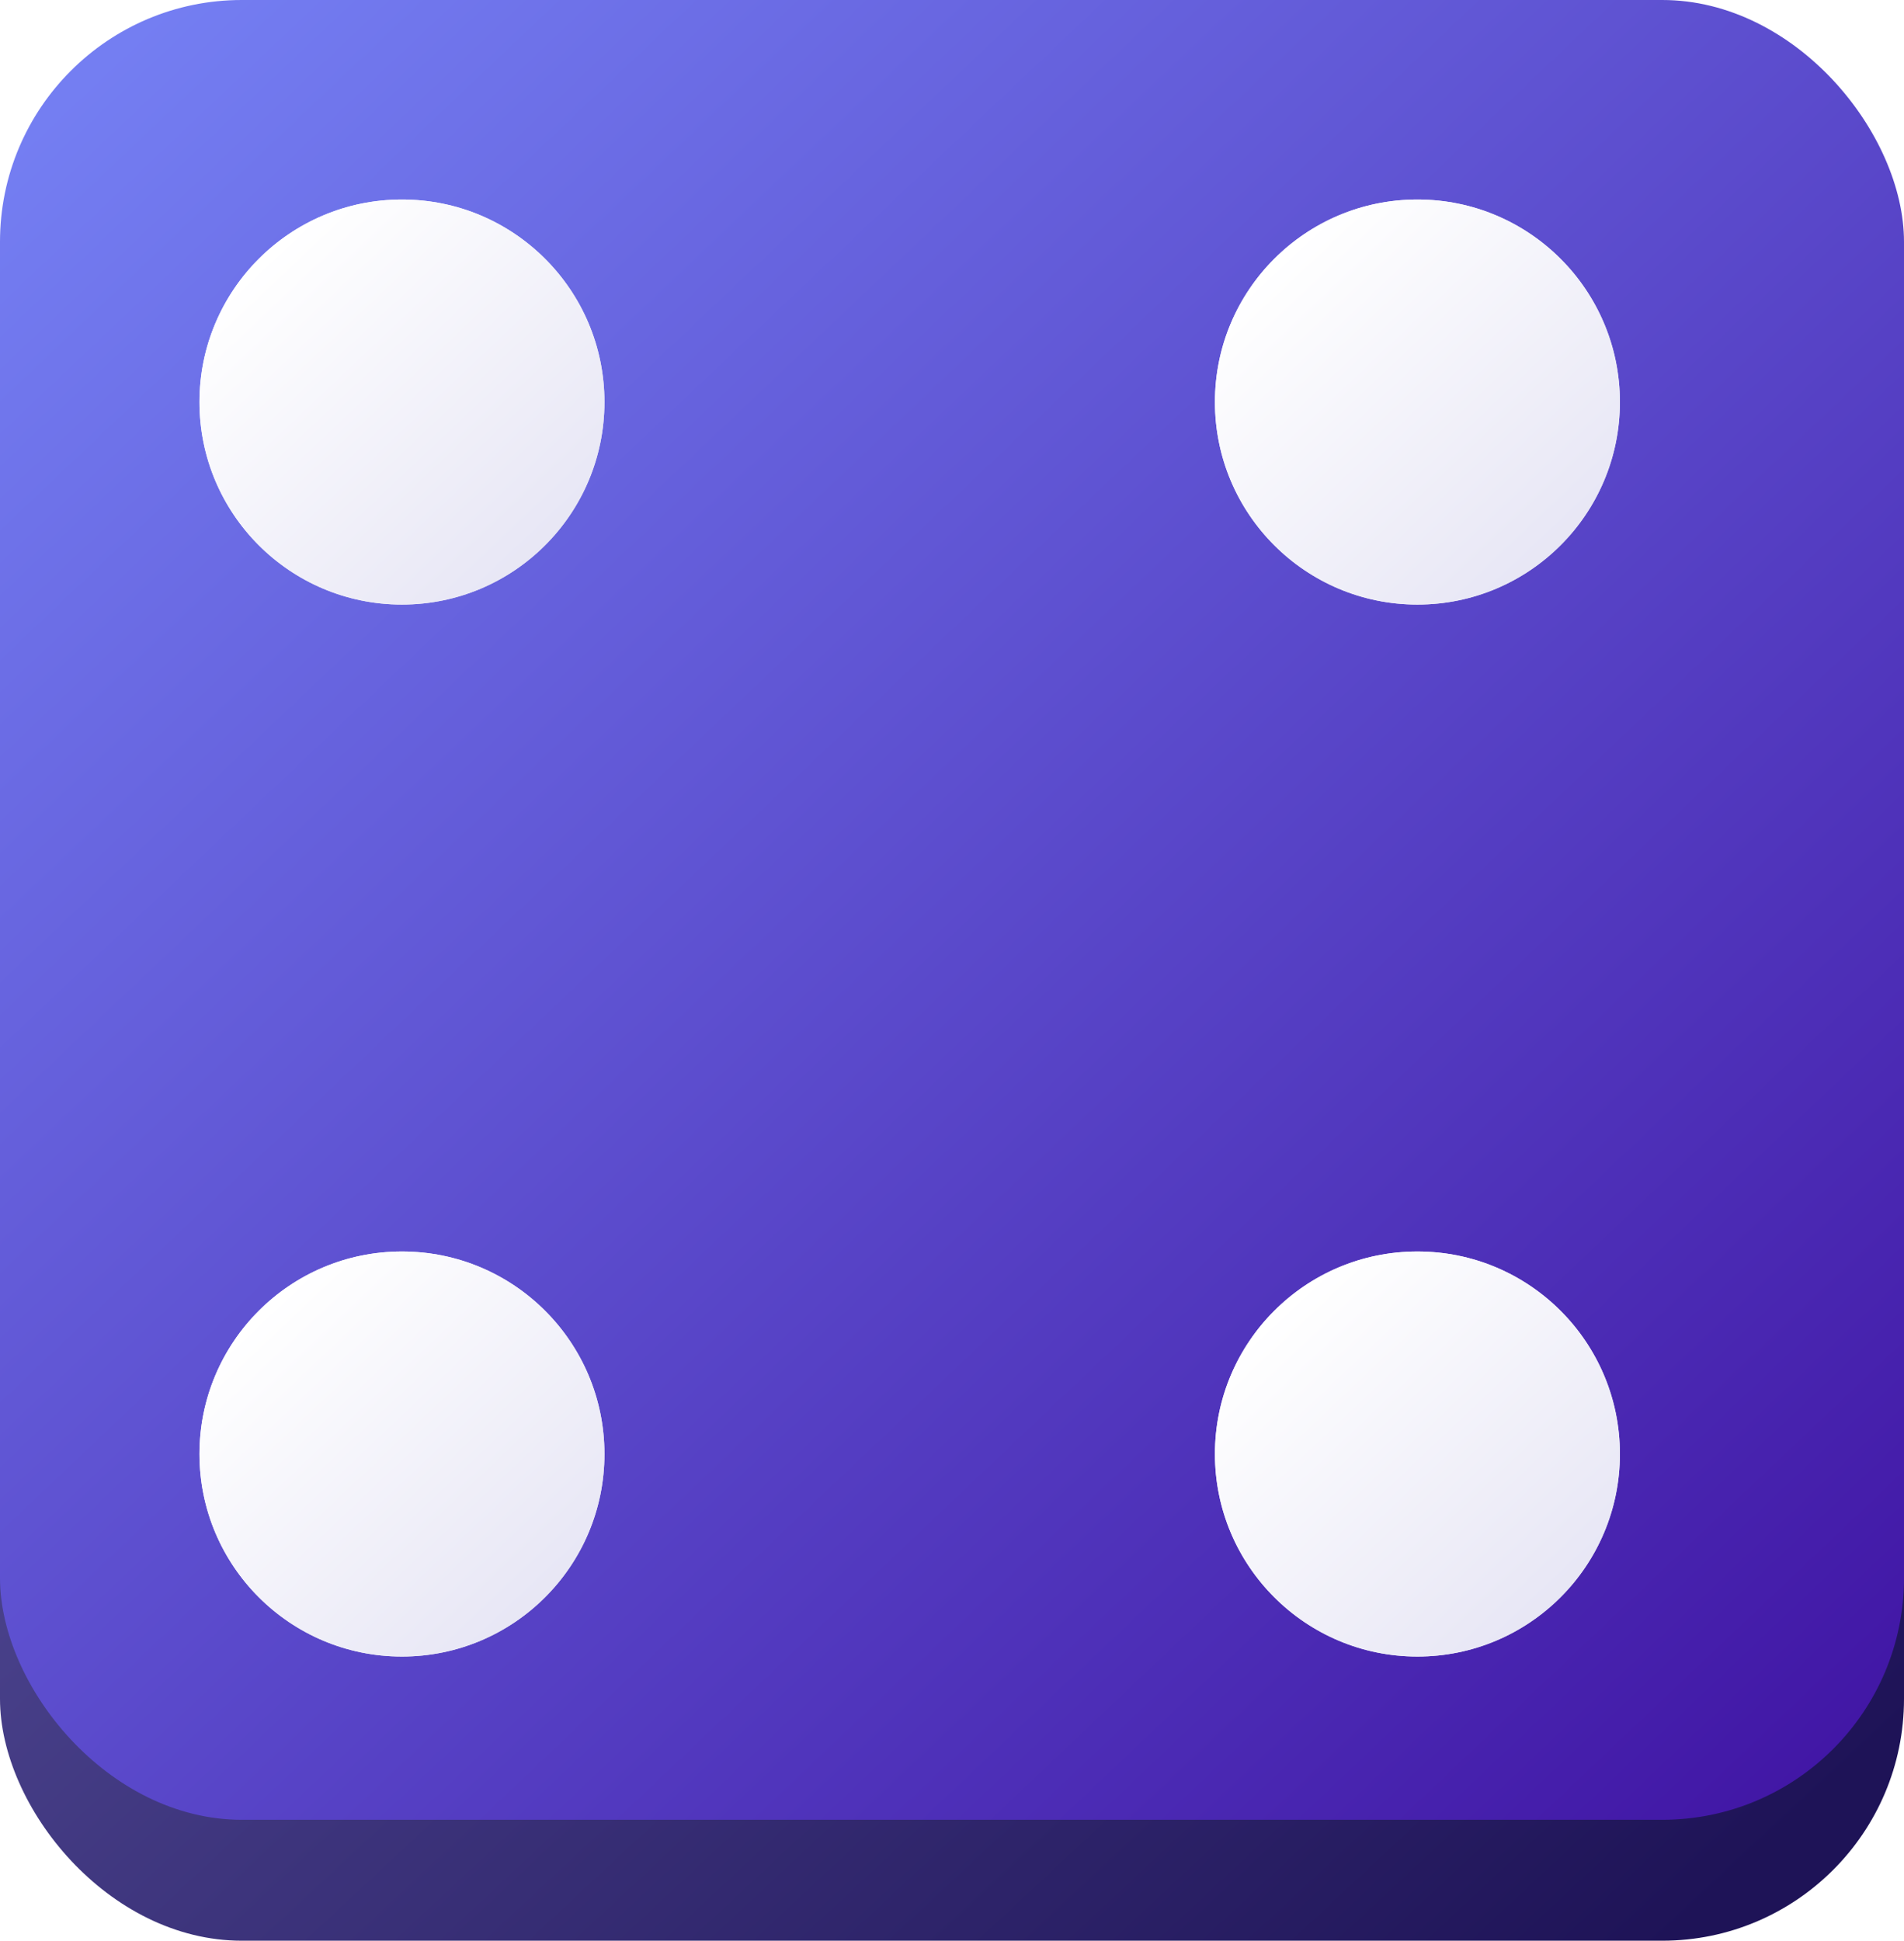 <svg xmlns="http://www.w3.org/2000/svg" xmlns:xlink="http://www.w3.org/1999/xlink" width="315" height="321" viewBox="0 0 315 321">
  <defs>
    <linearGradient id="linear-gradient" x1="0.057" y1="0.042" x2="0.928" y2="0.941" gradientUnits="objectBoundingBox">
      <stop offset="0" stop-color="#6660ad"/>
      <stop offset="1" stop-color="#1e1357"/>
    </linearGradient>
    <linearGradient id="linear-gradient-2" x1="0.057" y1="0.042" x2="1" y2="1" gradientUnits="objectBoundingBox">
      <stop offset="0" stop-color="#747ef2"/>
      <stop offset="1" stop-color="#3f12a2"/>
    </linearGradient>
    <linearGradient id="linear-gradient-3" x1="0.168" y1="0.138" x2="0.858" y2="0.868" gradientUnits="objectBoundingBox">
      <stop offset="0" stop-color="#fff"/>
      <stop offset="1" stop-color="#e7e6f5"/>
    </linearGradient>
    <filter id="Ellipse_2" x="3" y="3" width="127" height="127" filterUnits="userSpaceOnUse">
      <feOffset dy="3" input="SourceAlpha"/>
      <feGaussianBlur stdDeviation="10" result="blur"/>
      <feFlood flood-opacity="0.161"/>
      <feComposite operator="in" in2="blur"/>
      <feComposite in="SourceGraphic"/>
    </filter>
    <filter id="Ellipse_4" x="3" y="177" width="127" height="127" filterUnits="userSpaceOnUse">
      <feOffset dy="3" input="SourceAlpha"/>
      <feGaussianBlur stdDeviation="10" result="blur-2"/>
      <feFlood flood-opacity="0.161"/>
      <feComposite operator="in" in2="blur-2"/>
      <feComposite in="SourceGraphic"/>
    </filter>
    <filter id="Ellipse_2-2" x="171" y="3" width="127" height="127" filterUnits="userSpaceOnUse">
      <feOffset dy="3" input="SourceAlpha"/>
      <feGaussianBlur stdDeviation="10" result="blur-3"/>
      <feFlood flood-opacity="0.161"/>
      <feComposite operator="in" in2="blur-3"/>
      <feComposite in="SourceGraphic"/>
    </filter>
    <filter id="Ellipse_4-2" x="171" y="177" width="127" height="127" filterUnits="userSpaceOnUse">
      <feOffset dy="3" input="SourceAlpha"/>
      <feGaussianBlur stdDeviation="10" result="blur-4"/>
      <feFlood flood-opacity="0.161"/>
      <feComposite operator="in" in2="blur-4"/>
      <feComposite in="SourceGraphic"/>
    </filter>
    <filter id="Ellipse_2-3" x="3" y="3" width="127" height="127" filterUnits="userSpaceOnUse">
      <feOffset dy="3" input="SourceAlpha"/>
      <feGaussianBlur stdDeviation="10" result="blur-5"/>
      <feFlood flood-opacity="0.161"/>
      <feComposite operator="in" in2="blur-5"/>
      <feComposite in="SourceGraphic"/>
    </filter>
    <filter id="Ellipse_4-3" x="3" y="177" width="127" height="127" filterUnits="userSpaceOnUse">
      <feOffset dy="3" input="SourceAlpha"/>
      <feGaussianBlur stdDeviation="10" result="blur-6"/>
      <feFlood flood-opacity="0.161"/>
      <feComposite operator="in" in2="blur-6"/>
      <feComposite in="SourceGraphic"/>
    </filter>
    <filter id="Ellipse_2-4" x="171" y="3" width="127" height="127" filterUnits="userSpaceOnUse">
      <feOffset dy="3" input="SourceAlpha"/>
      <feGaussianBlur stdDeviation="10" result="blur-7"/>
      <feFlood flood-opacity="0.161"/>
      <feComposite operator="in" in2="blur-7"/>
      <feComposite in="SourceGraphic"/>
    </filter>
    <filter id="Ellipse_4-4" x="171" y="177" width="127" height="127" filterUnits="userSpaceOnUse">
      <feOffset dy="3" input="SourceAlpha"/>
      <feGaussianBlur stdDeviation="10" result="blur-8"/>
      <feFlood flood-opacity="0.161"/>
      <feComposite operator="in" in2="blur-8"/>
      <feComposite in="SourceGraphic"/>
    </filter>
  </defs>
  <g id="dice_zom4" transform="translate(-1116 -1229)">
    <g id="bg" transform="translate(348 794)">
      <rect id="Rectangle_390" data-name="Rectangle 390" width="315" height="301" rx="40" transform="translate(768 455)" fill="url(#linear-gradient)"/>
      <rect id="Rectangle_391" data-name="Rectangle 391" width="315" height="301" rx="40" transform="translate(768 435)" fill="url(#linear-gradient-2)"/>
    </g>
    <g id="Dots" transform="translate(-7 774)">
      <g transform="matrix(1, 0, 0, 1, 1123, 455)" filter="url(#Ellipse_2)">
        <circle id="Ellipse_2-5" data-name="Ellipse 2" cx="33.5" cy="33.5" r="33.5" transform="translate(33 30)" fill="url(#linear-gradient-3)"/>
      </g>
      <g transform="matrix(1, 0, 0, 1, 1123, 455)" filter="url(#Ellipse_4)">
        <circle id="Ellipse_4-5" data-name="Ellipse 4" cx="33.5" cy="33.5" r="33.5" transform="translate(33 204)" fill="url(#linear-gradient-3)"/>
      </g>
      <g transform="matrix(1, 0, 0, 1, 1123, 455)" filter="url(#Ellipse_2-2)">
        <circle id="Ellipse_2-6" data-name="Ellipse 2" cx="33.5" cy="33.5" r="33.5" transform="translate(201 30)" fill="url(#linear-gradient-3)"/>
      </g>
      <g transform="matrix(1, 0, 0, 1, 1123, 455)" filter="url(#Ellipse_4-2)">
        <circle id="Ellipse_4-6" data-name="Ellipse 4" cx="33.5" cy="33.5" r="33.5" transform="translate(201 204)" fill="url(#linear-gradient-3)"/>
      </g>
    </g>
    <g id="Dots-2" data-name="Dots" transform="translate(-7 774)">
      <g transform="matrix(1, 0, 0, 1, 1123, 455)" filter="url(#Ellipse_2-3)">
        <circle id="Ellipse_2-7" data-name="Ellipse 2" cx="33.5" cy="33.5" r="33.5" transform="translate(33 30)" fill="url(#linear-gradient-3)"/>
      </g>
      <g transform="matrix(1, 0, 0, 1, 1123, 455)" filter="url(#Ellipse_4-3)">
        <circle id="Ellipse_4-7" data-name="Ellipse 4" cx="33.5" cy="33.5" r="33.5" transform="translate(33 204)" fill="url(#linear-gradient-3)"/>
      </g>
      <g transform="matrix(1, 0, 0, 1, 1123, 455)" filter="url(#Ellipse_2-4)">
        <circle id="Ellipse_2-8" data-name="Ellipse 2" cx="33.5" cy="33.5" r="33.5" transform="translate(201 30)" fill="url(#linear-gradient-3)"/>
      </g>
      <g transform="matrix(1, 0, 0, 1, 1123, 455)" filter="url(#Ellipse_4-4)">
        <circle id="Ellipse_4-8" data-name="Ellipse 4" cx="33.5" cy="33.5" r="33.5" transform="translate(201 204)" fill="url(#linear-gradient-3)"/>
      </g>
    </g>
  </g>
</svg>
